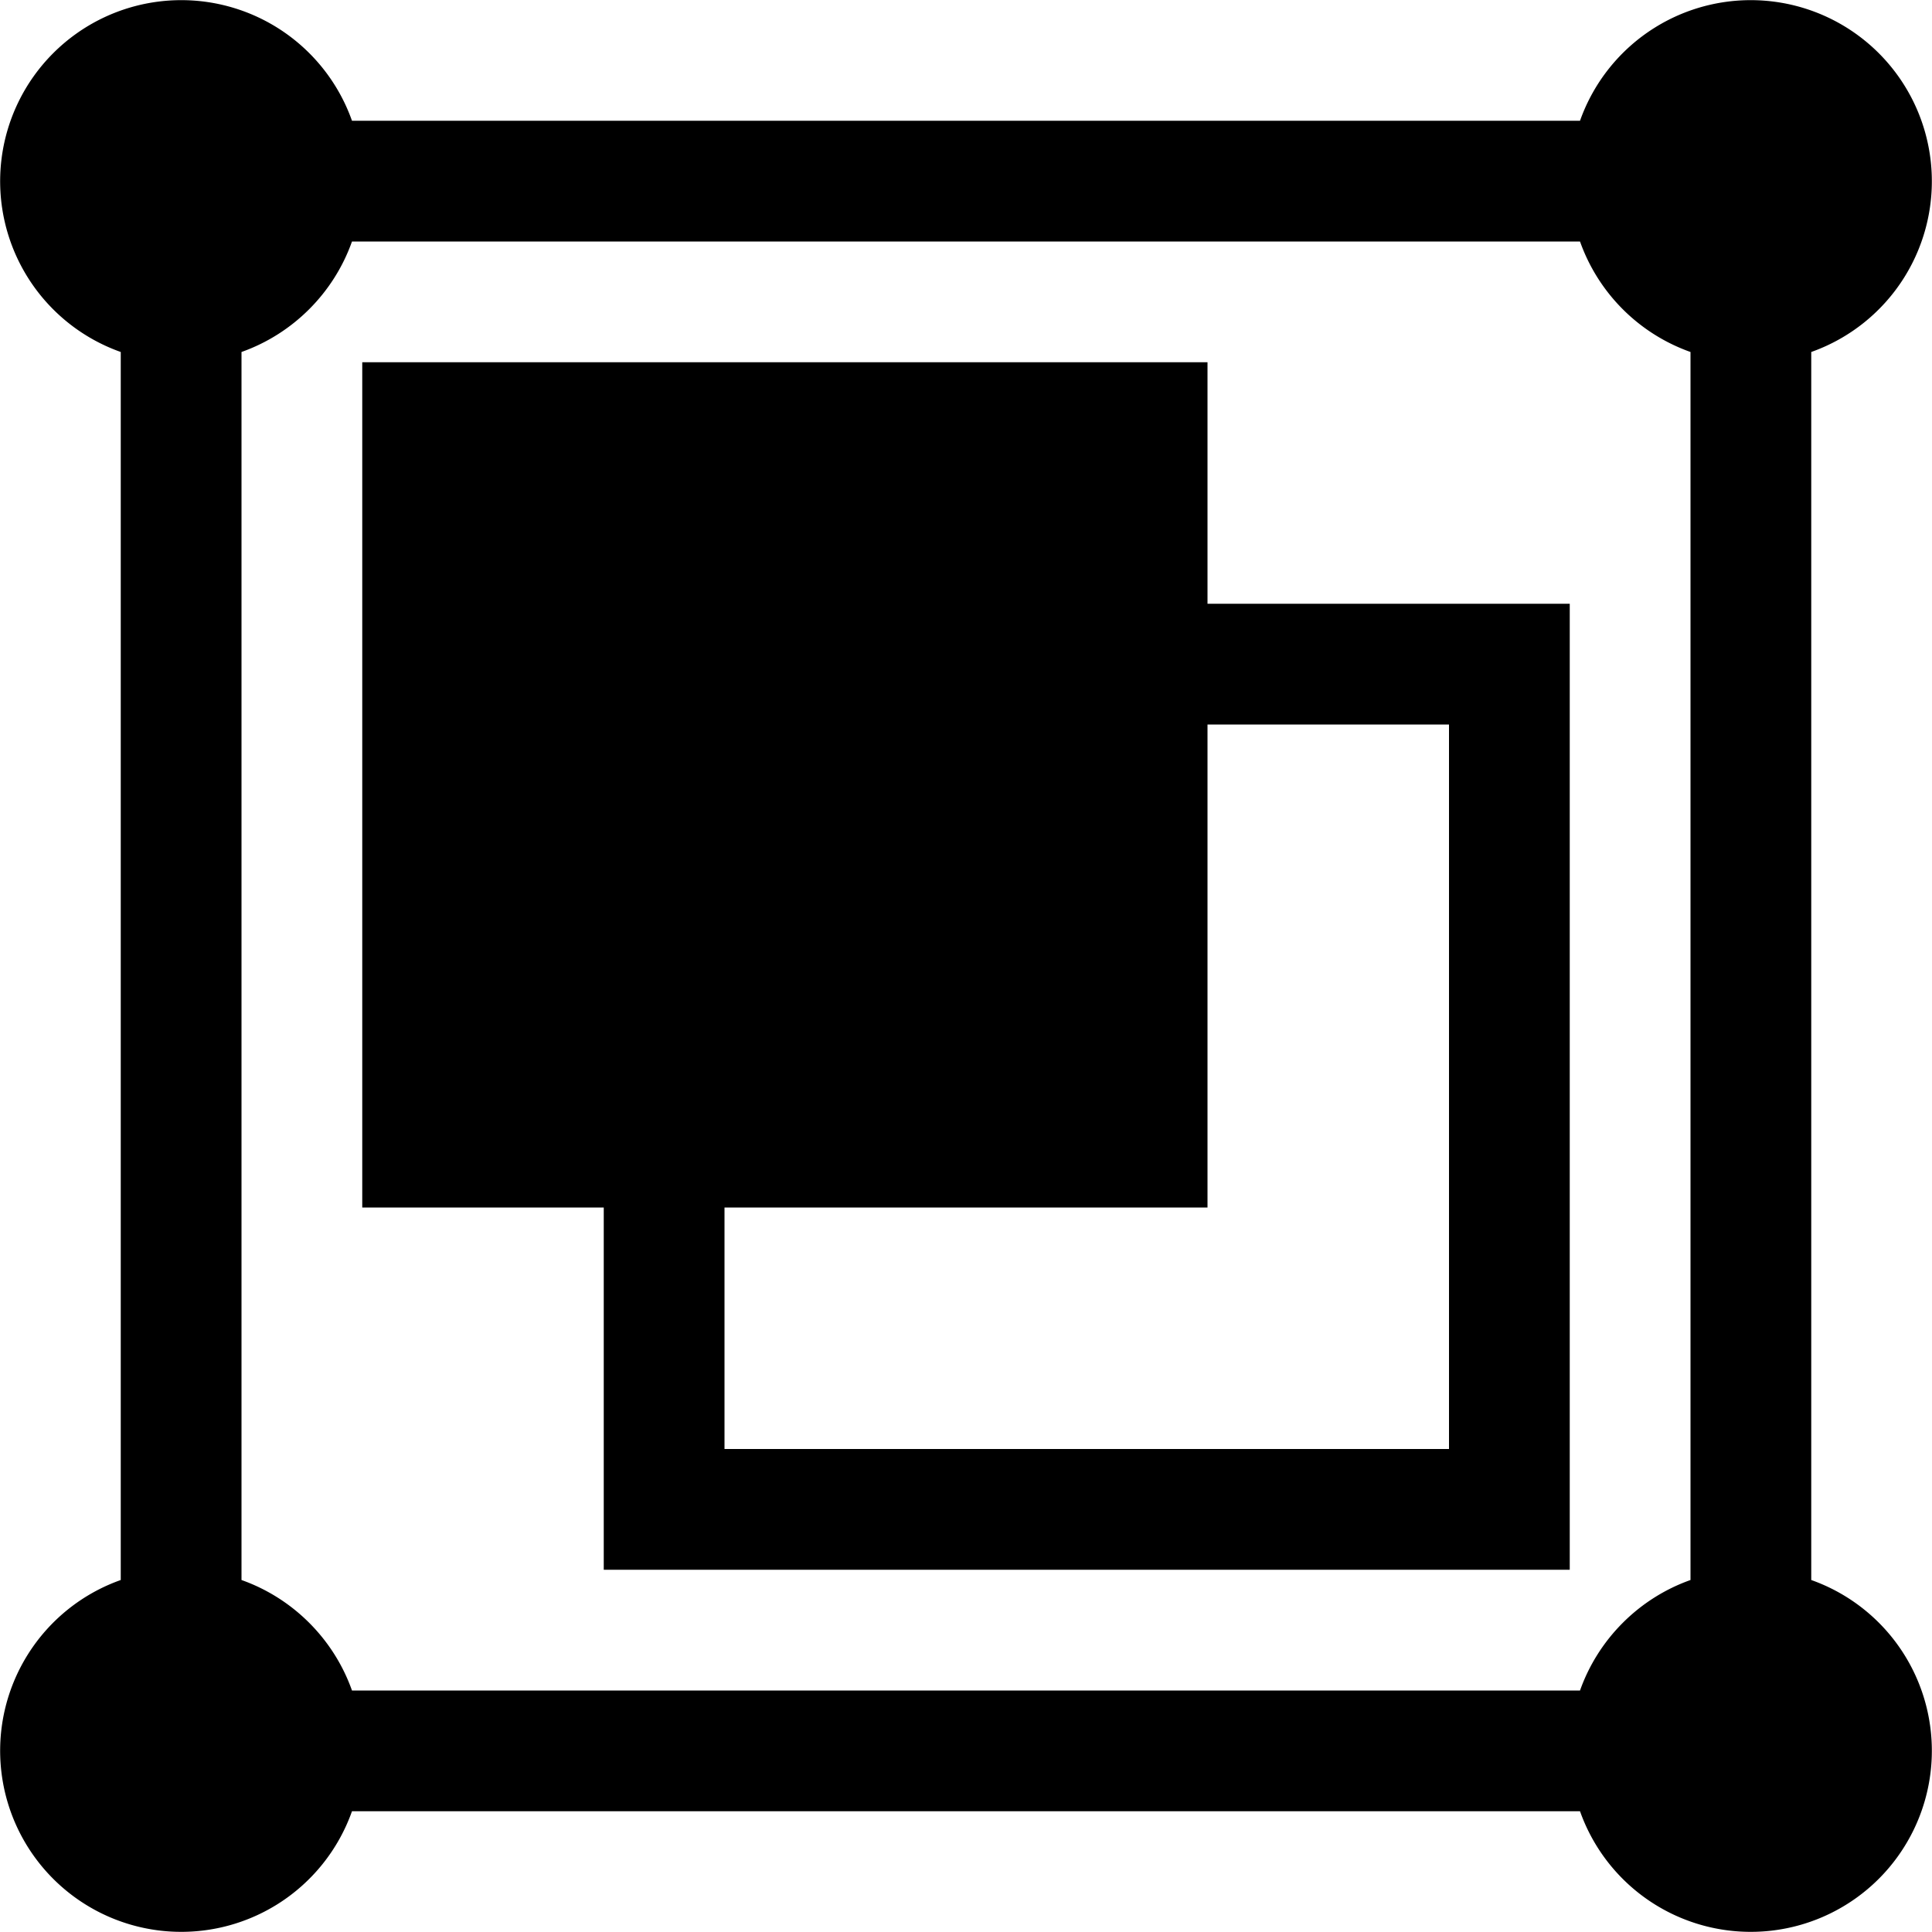 <svg xmlns="http://www.w3.org/2000/svg" viewBox="0 0 16 16" aria-hidden="true">
    <path d="M13.085 1A1.5 1.5 0 1 1 15 2.915v10.17A1.5 1.5 0 1 1 13.085 15H2.915A1.5 1.5 0 1 1 1 13.085V2.915A1.5 1.5 0 1 1 2.915 1h10.17zm0 1H2.915c-.151.426-.489.764-.915.915v10.17c.426.151.764.489.915.915h10.17c.151-.426.489-.764.915-.915V2.915A1.504 1.504 0 0 1 13.085 2zM10 5h3v8H5v-3H3V3h7v2zm0 1v4H6v2h6V6h-2z"></path>
</svg>